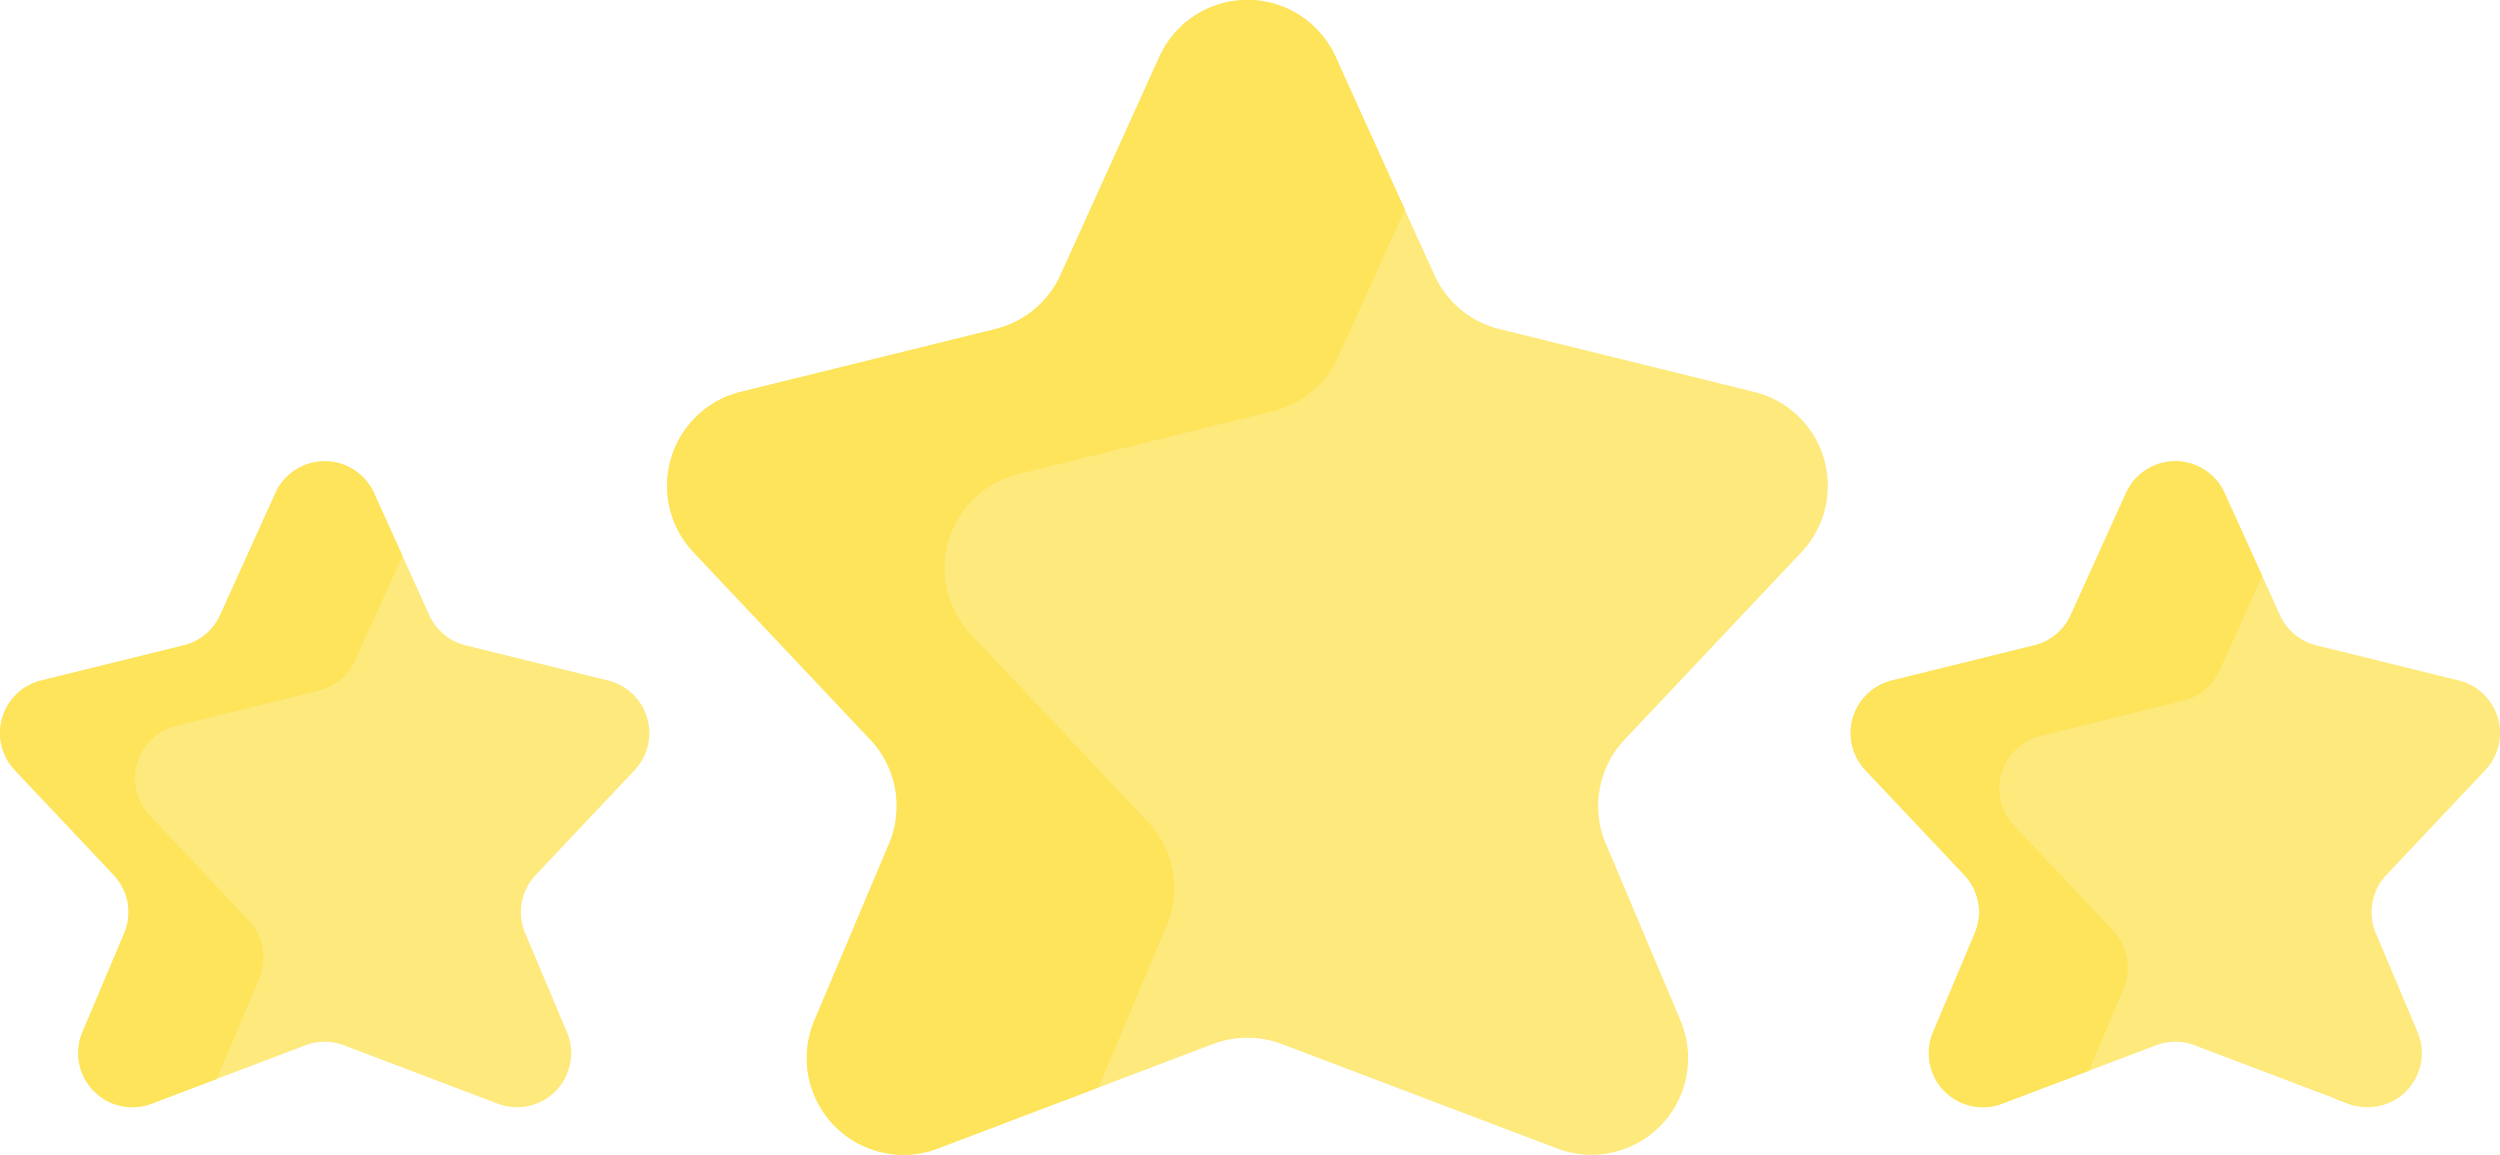 <svg xmlns="http://www.w3.org/2000/svg" width="80" height="36.961" viewBox="0 0 80 36.961">
  <defs>
    <style>
      .cls-1 {
        fill: #fee97d;
      }

      .cls-2 {
        fill: #fee45a;
      }
    </style>
  </defs>
  <g id="review" transform="translate(0 -133.839)">
    <path id="Path_48" data-name="Path 48" class="cls-1" d="M150.225,167.247l-8.812,3.343a3.094,3.094,0,0,1-3.948-4.1l2.388-5.655a3.094,3.094,0,0,0-.6-3.327l-5.661-6a3.094,3.094,0,0,1,1.509-5.127l8.159-2.013a3.094,3.094,0,0,0,2.077-1.727l3.166-6.987a3.094,3.094,0,0,1,5.636,0l3.166,6.987a3.1,3.1,0,0,0,2.077,1.727l8.159,2.013a3.094,3.094,0,0,1,1.509,5.127l-5.661,6a3.094,3.094,0,0,0-.6,3.327l2.388,5.655a3.094,3.094,0,0,1-3.948,4.1l-8.812-3.343A3.1,3.1,0,0,0,150.225,167.247Z" transform="translate(-111.403 0)"/>
    <g id="Group_167" data-name="Group 167" transform="translate(21.344 133.839)">
      <path id="Path_49" data-name="Path 49" class="cls-2" d="M148.734,163.47a3.094,3.094,0,0,0-.6-3.327l-5.661-6a3.094,3.094,0,0,1,1.509-5.127L152.142,147a3.093,3.093,0,0,0,2.077-1.727l2.14-4.721-2.218-4.895a3.094,3.094,0,0,0-5.636,0l-3.166,6.987a3.1,3.1,0,0,1-2.077,1.727l-8.159,2.013a3.094,3.094,0,0,0-1.509,5.127l5.661,6a3.094,3.094,0,0,1,.6,3.327l-2.388,5.655a3.094,3.094,0,0,0,3.948,4.1l5.137-1.949Z" transform="translate(-132.747 -133.842)"/>
    </g>
    <path id="Path_50" data-name="Path 50" class="cls-1" d="M9.778,244.321l-4.93,1.87A1.731,1.731,0,0,1,2.64,243.9l1.336-3.164a1.731,1.731,0,0,0-.335-1.861L.473,235.518a1.731,1.731,0,0,1,.844-2.868l4.564-1.126a1.73,1.73,0,0,0,1.162-.966l1.771-3.909a1.731,1.731,0,0,1,3.153,0l1.771,3.909a1.73,1.73,0,0,0,1.162.966l4.564,1.126a1.731,1.731,0,0,1,.844,2.868l-3.167,3.357a1.731,1.731,0,0,0-.335,1.861l1.336,3.164a1.731,1.731,0,0,1-2.209,2.292l-4.93-1.87a1.731,1.731,0,0,0-1.228,0Z" transform="translate(0 -77.034)"/>
    <g id="Group_168" data-name="Group 168" transform="translate(0 148.598)">
      <path id="Path_51" data-name="Path 51" class="cls-2" d="M6.957,245.352l1.336-3.164a1.731,1.731,0,0,0-.335-1.861L4.791,236.97a1.731,1.731,0,0,1,.844-2.868l4.564-1.126a1.73,1.73,0,0,0,1.162-.966l1.518-3.35-.911-2.01a1.731,1.731,0,0,0-3.153,0l-1.771,3.909a1.731,1.731,0,0,1-1.162.966L1.318,232.65a1.731,1.731,0,0,0-.844,2.868l3.167,3.357a1.731,1.731,0,0,1,.335,1.861L2.64,243.9a1.731,1.731,0,0,0,2.209,2.292l2.091-.794C6.945,245.383,6.95,245.368,6.957,245.352Z" transform="translate(0 -225.633)"/>
    </g>
    <path id="Path_52" data-name="Path 52" class="cls-1" d="M379.3,244.321l4.93,1.87a1.731,1.731,0,0,0,2.209-2.292l-1.336-3.164a1.731,1.731,0,0,1,.335-1.861l3.167-3.357a1.731,1.731,0,0,0-.844-2.868l-4.564-1.126a1.73,1.73,0,0,1-1.162-.966l-1.771-3.909a1.731,1.731,0,0,0-3.153,0l-1.771,3.909a1.731,1.731,0,0,1-1.162.966l-4.564,1.126a1.731,1.731,0,0,0-.844,2.868l3.167,3.357a1.731,1.731,0,0,1,.335,1.861l-1.336,3.164a1.731,1.731,0,0,0,2.209,2.292l4.93-1.87A1.731,1.731,0,0,1,379.3,244.321Z" transform="translate(-309.076 -77.034)"/>
    <g id="Group_169" data-name="Group 169" transform="translate(59.217 148.598)">
      <path id="Path_53" data-name="Path 53" class="cls-2" d="M464.754,352.464a1.729,1.729,0,0,0-.305-.085l.475.18a1.806,1.806,0,0,0,.309.086Z" transform="translate(-448.989 -332)"/>
      <path id="Path_54" data-name="Path 54" class="cls-2" d="M377.029,242.511a1.731,1.731,0,0,0-.335-1.861l-3.167-3.357a1.731,1.731,0,0,1,.844-2.868l4.564-1.126a1.73,1.73,0,0,0,1.162-.966l1.37-3.023-1.206-2.661a1.731,1.731,0,0,0-3.153,0l-1.771,3.909a1.731,1.731,0,0,1-1.162.966l-4.564,1.126a1.731,1.731,0,0,0-.844,2.868l3.167,3.357a1.731,1.731,0,0,1,.335,1.861l-1.336,3.164a1.731,1.731,0,0,0,2.209,2.292l2.779-1.054Z" transform="translate(-368.293 -225.632)"/>
    </g>
  </g>
</svg>
